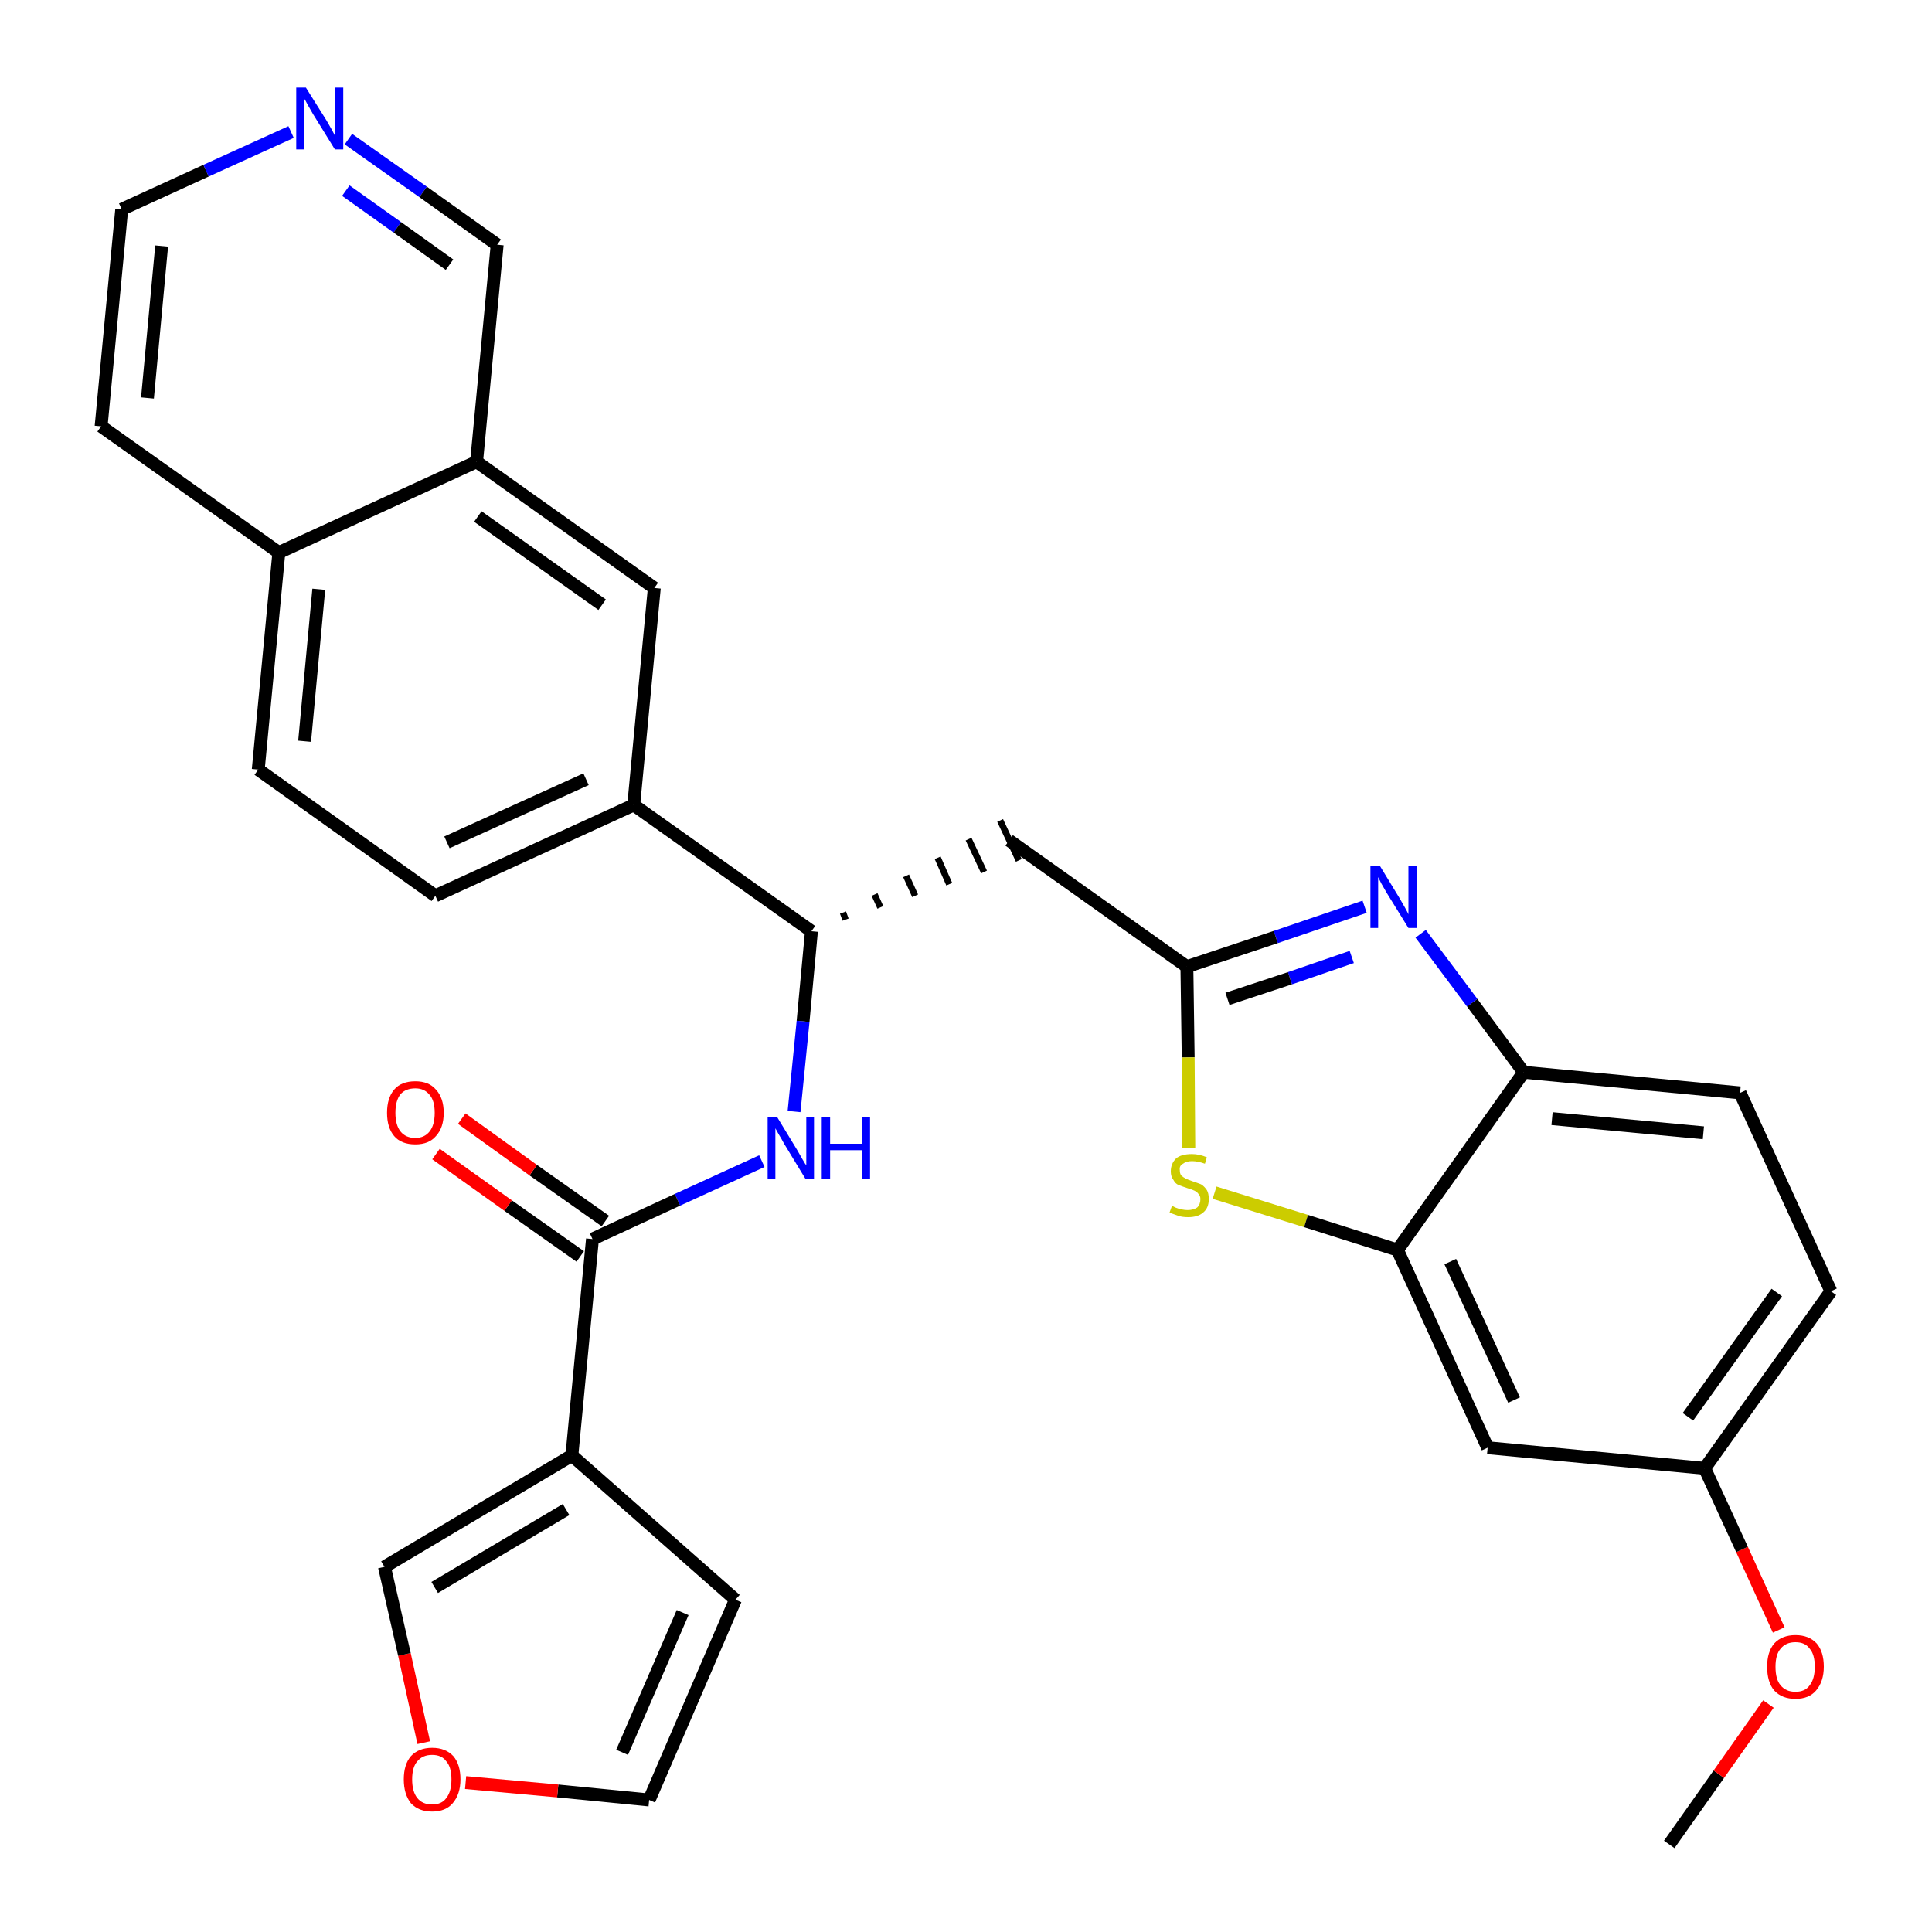 <?xml version='1.0' encoding='iso-8859-1'?>
<svg version='1.1' baseProfile='full'
              xmlns='http://www.w3.org/2000/svg'
                      xmlns:rdkit='http://www.rdkit.org/xml'
                      xmlns:xlink='http://www.w3.org/1999/xlink'
                  xml:space='preserve'
width='300px' height='300px' viewBox='0 0 300 300'>
<!-- END OF HEADER -->
<path class='bond-0 atom-0 atom-1' d='M 259.2,286.4 L 266.9,275.5' style='fill:none;fill-rule:evenodd;stroke:#000000;stroke-width:2.0px;stroke-linecap:butt;stroke-linejoin:miter;stroke-opacity:1' />
<path class='bond-0 atom-0 atom-1' d='M 266.9,275.5 L 274.6,264.6' style='fill:none;fill-rule:evenodd;stroke:#FF0000;stroke-width:2.0px;stroke-linecap:butt;stroke-linejoin:miter;stroke-opacity:1' />
<path class='bond-1 atom-1 atom-2' d='M 276.2,253.1 L 270.5,240.6' style='fill:none;fill-rule:evenodd;stroke:#FF0000;stroke-width:2.0px;stroke-linecap:butt;stroke-linejoin:miter;stroke-opacity:1' />
<path class='bond-1 atom-1 atom-2' d='M 270.5,240.6 L 264.7,228.0' style='fill:none;fill-rule:evenodd;stroke:#000000;stroke-width:2.0px;stroke-linecap:butt;stroke-linejoin:miter;stroke-opacity:1' />
<path class='bond-2 atom-2 atom-3' d='M 264.7,228.0 L 284.3,200.5' style='fill:none;fill-rule:evenodd;stroke:#000000;stroke-width:2.0px;stroke-linecap:butt;stroke-linejoin:miter;stroke-opacity:1' />
<path class='bond-2 atom-2 atom-3' d='M 262.1,220.0 L 275.9,200.7' style='fill:none;fill-rule:evenodd;stroke:#000000;stroke-width:2.0px;stroke-linecap:butt;stroke-linejoin:miter;stroke-opacity:1' />
<path class='bond-30 atom-30 atom-2' d='M 231.0,224.8 L 264.7,228.0' style='fill:none;fill-rule:evenodd;stroke:#000000;stroke-width:2.0px;stroke-linecap:butt;stroke-linejoin:miter;stroke-opacity:1' />
<path class='bond-3 atom-3 atom-4' d='M 284.3,200.5 L 270.2,169.7' style='fill:none;fill-rule:evenodd;stroke:#000000;stroke-width:2.0px;stroke-linecap:butt;stroke-linejoin:miter;stroke-opacity:1' />
<path class='bond-4 atom-4 atom-5' d='M 270.2,169.7 L 236.6,166.5' style='fill:none;fill-rule:evenodd;stroke:#000000;stroke-width:2.0px;stroke-linecap:butt;stroke-linejoin:miter;stroke-opacity:1' />
<path class='bond-4 atom-4 atom-5' d='M 264.5,175.9 L 241.0,173.7' style='fill:none;fill-rule:evenodd;stroke:#000000;stroke-width:2.0px;stroke-linecap:butt;stroke-linejoin:miter;stroke-opacity:1' />
<path class='bond-5 atom-5 atom-6' d='M 236.6,166.5 L 228.6,155.7' style='fill:none;fill-rule:evenodd;stroke:#000000;stroke-width:2.0px;stroke-linecap:butt;stroke-linejoin:miter;stroke-opacity:1' />
<path class='bond-5 atom-5 atom-6' d='M 228.6,155.7 L 220.6,145.0' style='fill:none;fill-rule:evenodd;stroke:#0000FF;stroke-width:2.0px;stroke-linecap:butt;stroke-linejoin:miter;stroke-opacity:1' />
<path class='bond-31 atom-29 atom-5' d='M 217.0,194.1 L 236.6,166.5' style='fill:none;fill-rule:evenodd;stroke:#000000;stroke-width:2.0px;stroke-linecap:butt;stroke-linejoin:miter;stroke-opacity:1' />
<path class='bond-6 atom-6 atom-7' d='M 211.9,140.8 L 198.1,145.5' style='fill:none;fill-rule:evenodd;stroke:#0000FF;stroke-width:2.0px;stroke-linecap:butt;stroke-linejoin:miter;stroke-opacity:1' />
<path class='bond-6 atom-6 atom-7' d='M 198.1,145.5 L 184.3,150.1' style='fill:none;fill-rule:evenodd;stroke:#000000;stroke-width:2.0px;stroke-linecap:butt;stroke-linejoin:miter;stroke-opacity:1' />
<path class='bond-6 atom-6 atom-7' d='M 209.9,148.6 L 200.3,151.9' style='fill:none;fill-rule:evenodd;stroke:#0000FF;stroke-width:2.0px;stroke-linecap:butt;stroke-linejoin:miter;stroke-opacity:1' />
<path class='bond-6 atom-6 atom-7' d='M 200.3,151.9 L 190.6,155.1' style='fill:none;fill-rule:evenodd;stroke:#000000;stroke-width:2.0px;stroke-linecap:butt;stroke-linejoin:miter;stroke-opacity:1' />
<path class='bond-7 atom-7 atom-8' d='M 184.3,150.1 L 156.7,130.5' style='fill:none;fill-rule:evenodd;stroke:#000000;stroke-width:2.0px;stroke-linecap:butt;stroke-linejoin:miter;stroke-opacity:1' />
<path class='bond-27 atom-7 atom-28' d='M 184.3,150.1 L 184.5,164.2' style='fill:none;fill-rule:evenodd;stroke:#000000;stroke-width:2.0px;stroke-linecap:butt;stroke-linejoin:miter;stroke-opacity:1' />
<path class='bond-27 atom-7 atom-28' d='M 184.5,164.2 L 184.6,178.3' style='fill:none;fill-rule:evenodd;stroke:#CCCC00;stroke-width:2.0px;stroke-linecap:butt;stroke-linejoin:miter;stroke-opacity:1' />
<path class='bond-8 atom-9 atom-8' d='M 131.3,142.8 L 130.9,141.7' style='fill:none;fill-rule:evenodd;stroke:#000000;stroke-width:1.0px;stroke-linecap:butt;stroke-linejoin:miter;stroke-opacity:1' />
<path class='bond-8 atom-9 atom-8' d='M 136.7,140.9 L 135.8,138.9' style='fill:none;fill-rule:evenodd;stroke:#000000;stroke-width:1.0px;stroke-linecap:butt;stroke-linejoin:miter;stroke-opacity:1' />
<path class='bond-8 atom-9 atom-8' d='M 142.1,139.1 L 140.7,136.0' style='fill:none;fill-rule:evenodd;stroke:#000000;stroke-width:1.0px;stroke-linecap:butt;stroke-linejoin:miter;stroke-opacity:1' />
<path class='bond-8 atom-9 atom-8' d='M 147.4,137.3 L 145.6,133.2' style='fill:none;fill-rule:evenodd;stroke:#000000;stroke-width:1.0px;stroke-linecap:butt;stroke-linejoin:miter;stroke-opacity:1' />
<path class='bond-8 atom-9 atom-8' d='M 152.8,135.4 L 150.4,130.3' style='fill:none;fill-rule:evenodd;stroke:#000000;stroke-width:1.0px;stroke-linecap:butt;stroke-linejoin:miter;stroke-opacity:1' />
<path class='bond-8 atom-9 atom-8' d='M 158.2,133.6 L 155.3,127.4' style='fill:none;fill-rule:evenodd;stroke:#000000;stroke-width:1.0px;stroke-linecap:butt;stroke-linejoin:miter;stroke-opacity:1' />
<path class='bond-9 atom-9 atom-10' d='M 126.0,144.6 L 124.7,158.6' style='fill:none;fill-rule:evenodd;stroke:#000000;stroke-width:2.0px;stroke-linecap:butt;stroke-linejoin:miter;stroke-opacity:1' />
<path class='bond-9 atom-9 atom-10' d='M 124.7,158.6 L 123.3,172.6' style='fill:none;fill-rule:evenodd;stroke:#0000FF;stroke-width:2.0px;stroke-linecap:butt;stroke-linejoin:miter;stroke-opacity:1' />
<path class='bond-17 atom-9 atom-18' d='M 126.0,144.6 L 98.4,125.0' style='fill:none;fill-rule:evenodd;stroke:#000000;stroke-width:2.0px;stroke-linecap:butt;stroke-linejoin:miter;stroke-opacity:1' />
<path class='bond-10 atom-10 atom-11' d='M 118.3,180.3 L 105.2,186.3' style='fill:none;fill-rule:evenodd;stroke:#0000FF;stroke-width:2.0px;stroke-linecap:butt;stroke-linejoin:miter;stroke-opacity:1' />
<path class='bond-10 atom-10 atom-11' d='M 105.2,186.3 L 92.0,192.4' style='fill:none;fill-rule:evenodd;stroke:#000000;stroke-width:2.0px;stroke-linecap:butt;stroke-linejoin:miter;stroke-opacity:1' />
<path class='bond-11 atom-11 atom-12' d='M 94.0,189.6 L 82.8,181.7' style='fill:none;fill-rule:evenodd;stroke:#000000;stroke-width:2.0px;stroke-linecap:butt;stroke-linejoin:miter;stroke-opacity:1' />
<path class='bond-11 atom-11 atom-12' d='M 82.8,181.7 L 71.7,173.7' style='fill:none;fill-rule:evenodd;stroke:#FF0000;stroke-width:2.0px;stroke-linecap:butt;stroke-linejoin:miter;stroke-opacity:1' />
<path class='bond-11 atom-11 atom-12' d='M 90.1,195.1 L 78.9,187.2' style='fill:none;fill-rule:evenodd;stroke:#000000;stroke-width:2.0px;stroke-linecap:butt;stroke-linejoin:miter;stroke-opacity:1' />
<path class='bond-11 atom-11 atom-12' d='M 78.9,187.2 L 67.7,179.2' style='fill:none;fill-rule:evenodd;stroke:#FF0000;stroke-width:2.0px;stroke-linecap:butt;stroke-linejoin:miter;stroke-opacity:1' />
<path class='bond-12 atom-11 atom-13' d='M 92.0,192.4 L 88.8,226.0' style='fill:none;fill-rule:evenodd;stroke:#000000;stroke-width:2.0px;stroke-linecap:butt;stroke-linejoin:miter;stroke-opacity:1' />
<path class='bond-13 atom-13 atom-14' d='M 88.8,226.0 L 114.2,248.4' style='fill:none;fill-rule:evenodd;stroke:#000000;stroke-width:2.0px;stroke-linecap:butt;stroke-linejoin:miter;stroke-opacity:1' />
<path class='bond-32 atom-17 atom-13' d='M 59.7,243.3 L 88.8,226.0' style='fill:none;fill-rule:evenodd;stroke:#000000;stroke-width:2.0px;stroke-linecap:butt;stroke-linejoin:miter;stroke-opacity:1' />
<path class='bond-32 atom-17 atom-13' d='M 67.5,246.5 L 87.9,234.4' style='fill:none;fill-rule:evenodd;stroke:#000000;stroke-width:2.0px;stroke-linecap:butt;stroke-linejoin:miter;stroke-opacity:1' />
<path class='bond-14 atom-14 atom-15' d='M 114.2,248.4 L 100.8,279.5' style='fill:none;fill-rule:evenodd;stroke:#000000;stroke-width:2.0px;stroke-linecap:butt;stroke-linejoin:miter;stroke-opacity:1' />
<path class='bond-14 atom-14 atom-15' d='M 106.0,250.4 L 96.6,272.1' style='fill:none;fill-rule:evenodd;stroke:#000000;stroke-width:2.0px;stroke-linecap:butt;stroke-linejoin:miter;stroke-opacity:1' />
<path class='bond-15 atom-15 atom-16' d='M 100.8,279.5 L 86.6,278.1' style='fill:none;fill-rule:evenodd;stroke:#000000;stroke-width:2.0px;stroke-linecap:butt;stroke-linejoin:miter;stroke-opacity:1' />
<path class='bond-15 atom-15 atom-16' d='M 86.6,278.1 L 72.3,276.8' style='fill:none;fill-rule:evenodd;stroke:#FF0000;stroke-width:2.0px;stroke-linecap:butt;stroke-linejoin:miter;stroke-opacity:1' />
<path class='bond-16 atom-16 atom-17' d='M 65.8,270.6 L 62.8,256.9' style='fill:none;fill-rule:evenodd;stroke:#FF0000;stroke-width:2.0px;stroke-linecap:butt;stroke-linejoin:miter;stroke-opacity:1' />
<path class='bond-16 atom-16 atom-17' d='M 62.8,256.9 L 59.7,243.3' style='fill:none;fill-rule:evenodd;stroke:#000000;stroke-width:2.0px;stroke-linecap:butt;stroke-linejoin:miter;stroke-opacity:1' />
<path class='bond-18 atom-18 atom-19' d='M 98.4,125.0 L 67.6,139.1' style='fill:none;fill-rule:evenodd;stroke:#000000;stroke-width:2.0px;stroke-linecap:butt;stroke-linejoin:miter;stroke-opacity:1' />
<path class='bond-18 atom-18 atom-19' d='M 91.0,121.0 L 69.4,130.8' style='fill:none;fill-rule:evenodd;stroke:#000000;stroke-width:2.0px;stroke-linecap:butt;stroke-linejoin:miter;stroke-opacity:1' />
<path class='bond-33 atom-27 atom-18' d='M 101.6,91.3 L 98.4,125.0' style='fill:none;fill-rule:evenodd;stroke:#000000;stroke-width:2.0px;stroke-linecap:butt;stroke-linejoin:miter;stroke-opacity:1' />
<path class='bond-19 atom-19 atom-20' d='M 67.6,139.1 L 40.1,119.5' style='fill:none;fill-rule:evenodd;stroke:#000000;stroke-width:2.0px;stroke-linecap:butt;stroke-linejoin:miter;stroke-opacity:1' />
<path class='bond-20 atom-20 atom-21' d='M 40.1,119.5 L 43.3,85.8' style='fill:none;fill-rule:evenodd;stroke:#000000;stroke-width:2.0px;stroke-linecap:butt;stroke-linejoin:miter;stroke-opacity:1' />
<path class='bond-20 atom-20 atom-21' d='M 47.3,115.1 L 49.5,91.5' style='fill:none;fill-rule:evenodd;stroke:#000000;stroke-width:2.0px;stroke-linecap:butt;stroke-linejoin:miter;stroke-opacity:1' />
<path class='bond-21 atom-21 atom-22' d='M 43.3,85.8 L 15.7,66.2' style='fill:none;fill-rule:evenodd;stroke:#000000;stroke-width:2.0px;stroke-linecap:butt;stroke-linejoin:miter;stroke-opacity:1' />
<path class='bond-34 atom-26 atom-21' d='M 74.0,71.7 L 43.3,85.8' style='fill:none;fill-rule:evenodd;stroke:#000000;stroke-width:2.0px;stroke-linecap:butt;stroke-linejoin:miter;stroke-opacity:1' />
<path class='bond-22 atom-22 atom-23' d='M 15.7,66.2 L 18.9,32.5' style='fill:none;fill-rule:evenodd;stroke:#000000;stroke-width:2.0px;stroke-linecap:butt;stroke-linejoin:miter;stroke-opacity:1' />
<path class='bond-22 atom-22 atom-23' d='M 22.9,61.8 L 25.1,38.2' style='fill:none;fill-rule:evenodd;stroke:#000000;stroke-width:2.0px;stroke-linecap:butt;stroke-linejoin:miter;stroke-opacity:1' />
<path class='bond-23 atom-23 atom-24' d='M 18.9,32.5 L 32.0,26.5' style='fill:none;fill-rule:evenodd;stroke:#000000;stroke-width:2.0px;stroke-linecap:butt;stroke-linejoin:miter;stroke-opacity:1' />
<path class='bond-23 atom-23 atom-24' d='M 32.0,26.5 L 45.2,20.5' style='fill:none;fill-rule:evenodd;stroke:#0000FF;stroke-width:2.0px;stroke-linecap:butt;stroke-linejoin:miter;stroke-opacity:1' />
<path class='bond-24 atom-24 atom-25' d='M 54.1,21.6 L 65.7,29.8' style='fill:none;fill-rule:evenodd;stroke:#0000FF;stroke-width:2.0px;stroke-linecap:butt;stroke-linejoin:miter;stroke-opacity:1' />
<path class='bond-24 atom-24 atom-25' d='M 65.7,29.8 L 77.2,38.0' style='fill:none;fill-rule:evenodd;stroke:#000000;stroke-width:2.0px;stroke-linecap:butt;stroke-linejoin:miter;stroke-opacity:1' />
<path class='bond-24 atom-24 atom-25' d='M 53.7,29.6 L 61.7,35.3' style='fill:none;fill-rule:evenodd;stroke:#0000FF;stroke-width:2.0px;stroke-linecap:butt;stroke-linejoin:miter;stroke-opacity:1' />
<path class='bond-24 atom-24 atom-25' d='M 61.7,35.3 L 69.8,41.1' style='fill:none;fill-rule:evenodd;stroke:#000000;stroke-width:2.0px;stroke-linecap:butt;stroke-linejoin:miter;stroke-opacity:1' />
<path class='bond-25 atom-25 atom-26' d='M 77.2,38.0 L 74.0,71.7' style='fill:none;fill-rule:evenodd;stroke:#000000;stroke-width:2.0px;stroke-linecap:butt;stroke-linejoin:miter;stroke-opacity:1' />
<path class='bond-26 atom-26 atom-27' d='M 74.0,71.7 L 101.6,91.3' style='fill:none;fill-rule:evenodd;stroke:#000000;stroke-width:2.0px;stroke-linecap:butt;stroke-linejoin:miter;stroke-opacity:1' />
<path class='bond-26 atom-26 atom-27' d='M 74.2,80.2 L 93.5,93.9' style='fill:none;fill-rule:evenodd;stroke:#000000;stroke-width:2.0px;stroke-linecap:butt;stroke-linejoin:miter;stroke-opacity:1' />
<path class='bond-28 atom-28 atom-29' d='M 188.6,185.2 L 202.8,189.6' style='fill:none;fill-rule:evenodd;stroke:#CCCC00;stroke-width:2.0px;stroke-linecap:butt;stroke-linejoin:miter;stroke-opacity:1' />
<path class='bond-28 atom-28 atom-29' d='M 202.8,189.6 L 217.0,194.1' style='fill:none;fill-rule:evenodd;stroke:#000000;stroke-width:2.0px;stroke-linecap:butt;stroke-linejoin:miter;stroke-opacity:1' />
<path class='bond-29 atom-29 atom-30' d='M 217.0,194.1 L 231.0,224.8' style='fill:none;fill-rule:evenodd;stroke:#000000;stroke-width:2.0px;stroke-linecap:butt;stroke-linejoin:miter;stroke-opacity:1' />
<path class='bond-29 atom-29 atom-30' d='M 225.2,195.9 L 235.1,217.4' style='fill:none;fill-rule:evenodd;stroke:#000000;stroke-width:2.0px;stroke-linecap:butt;stroke-linejoin:miter;stroke-opacity:1' />
<path  class='atom-1' d='M 274.4 258.8
Q 274.4 256.5, 275.5 255.2
Q 276.7 253.9, 278.8 253.9
Q 280.9 253.9, 282.1 255.2
Q 283.2 256.5, 283.2 258.8
Q 283.2 261.1, 282.0 262.5
Q 280.9 263.8, 278.8 263.8
Q 276.7 263.8, 275.5 262.5
Q 274.4 261.2, 274.4 258.8
M 278.8 262.7
Q 280.3 262.7, 281.0 261.7
Q 281.8 260.7, 281.8 258.8
Q 281.8 256.9, 281.0 256.0
Q 280.3 255.0, 278.8 255.0
Q 277.3 255.0, 276.5 256.0
Q 275.7 256.9, 275.7 258.8
Q 275.7 260.8, 276.5 261.7
Q 277.3 262.7, 278.8 262.7
' fill='#FF0000'/>
<path  class='atom-6' d='M 214.3 134.5
L 217.4 139.6
Q 217.7 140.1, 218.2 141.0
Q 218.7 141.9, 218.7 142.0
L 218.7 134.5
L 220.0 134.5
L 220.0 144.1
L 218.7 144.1
L 215.3 138.6
Q 214.9 137.9, 214.5 137.2
Q 214.1 136.4, 214.0 136.2
L 214.0 144.1
L 212.8 144.1
L 212.8 134.5
L 214.3 134.5
' fill='#0000FF'/>
<path  class='atom-10' d='M 120.7 173.5
L 123.8 178.6
Q 124.1 179.1, 124.6 180.0
Q 125.1 180.9, 125.2 180.9
L 125.2 173.5
L 126.4 173.5
L 126.4 183.1
L 125.1 183.1
L 121.7 177.5
Q 121.4 176.9, 120.9 176.1
Q 120.5 175.4, 120.4 175.2
L 120.4 183.1
L 119.2 183.1
L 119.2 173.5
L 120.7 173.5
' fill='#0000FF'/>
<path  class='atom-10' d='M 127.6 173.5
L 128.9 173.5
L 128.9 177.6
L 133.8 177.6
L 133.8 173.5
L 135.1 173.5
L 135.1 183.1
L 133.8 183.1
L 133.8 178.6
L 128.9 178.6
L 128.9 183.1
L 127.6 183.1
L 127.6 173.5
' fill='#0000FF'/>
<path  class='atom-12' d='M 60.1 172.8
Q 60.1 170.5, 61.2 169.2
Q 62.3 167.9, 64.5 167.9
Q 66.6 167.9, 67.7 169.2
Q 68.9 170.5, 68.9 172.8
Q 68.9 175.1, 67.7 176.4
Q 66.6 177.7, 64.5 177.7
Q 62.3 177.7, 61.2 176.4
Q 60.1 175.1, 60.1 172.8
M 64.5 176.7
Q 65.9 176.7, 66.7 175.7
Q 67.5 174.7, 67.5 172.8
Q 67.5 170.9, 66.7 170.0
Q 65.9 169.0, 64.5 169.0
Q 63.0 169.0, 62.2 169.9
Q 61.4 170.9, 61.4 172.8
Q 61.4 174.7, 62.2 175.7
Q 63.0 176.7, 64.5 176.7
' fill='#FF0000'/>
<path  class='atom-16' d='M 62.7 276.3
Q 62.7 274.0, 63.8 272.7
Q 65.0 271.4, 67.1 271.4
Q 69.2 271.4, 70.4 272.7
Q 71.5 274.0, 71.5 276.3
Q 71.5 278.6, 70.3 280.0
Q 69.2 281.3, 67.1 281.3
Q 65.0 281.3, 63.8 280.0
Q 62.7 278.6, 62.7 276.3
M 67.1 280.2
Q 68.6 280.2, 69.3 279.2
Q 70.1 278.2, 70.1 276.3
Q 70.1 274.4, 69.3 273.5
Q 68.6 272.5, 67.1 272.5
Q 65.6 272.5, 64.8 273.5
Q 64.0 274.4, 64.0 276.3
Q 64.0 278.2, 64.8 279.2
Q 65.6 280.2, 67.1 280.2
' fill='#FF0000'/>
<path  class='atom-24' d='M 47.5 13.6
L 50.7 18.7
Q 51.0 19.2, 51.5 20.1
Q 52.0 21.0, 52.0 21.1
L 52.0 13.6
L 53.3 13.6
L 53.3 23.2
L 52.0 23.2
L 48.6 17.7
Q 48.2 17.0, 47.8 16.3
Q 47.4 15.5, 47.2 15.3
L 47.2 23.2
L 46.0 23.2
L 46.0 13.6
L 47.5 13.6
' fill='#0000FF'/>
<path  class='atom-28' d='M 182.0 187.2
Q 182.1 187.3, 182.5 187.5
Q 183.0 187.7, 183.5 187.8
Q 184.0 187.9, 184.4 187.9
Q 185.3 187.9, 185.9 187.5
Q 186.4 187.0, 186.4 186.2
Q 186.4 185.7, 186.1 185.4
Q 185.9 185.1, 185.5 184.9
Q 185.1 184.7, 184.4 184.5
Q 183.5 184.2, 183.0 184.0
Q 182.5 183.8, 182.2 183.2
Q 181.8 182.7, 181.8 181.9
Q 181.8 180.7, 182.6 179.9
Q 183.4 179.2, 185.1 179.2
Q 186.2 179.2, 187.4 179.7
L 187.1 180.7
Q 186.0 180.3, 185.1 180.3
Q 184.2 180.3, 183.7 180.7
Q 183.1 181.0, 183.2 181.7
Q 183.2 182.2, 183.4 182.5
Q 183.7 182.8, 184.1 183.0
Q 184.5 183.2, 185.1 183.4
Q 186.0 183.7, 186.5 183.9
Q 187.0 184.2, 187.4 184.8
Q 187.7 185.3, 187.7 186.2
Q 187.7 187.6, 186.8 188.3
Q 186.0 189.0, 184.5 189.0
Q 183.6 189.0, 183.0 188.8
Q 182.4 188.6, 181.6 188.3
L 182.0 187.2
' fill='#CCCC00'/>
</svg>
